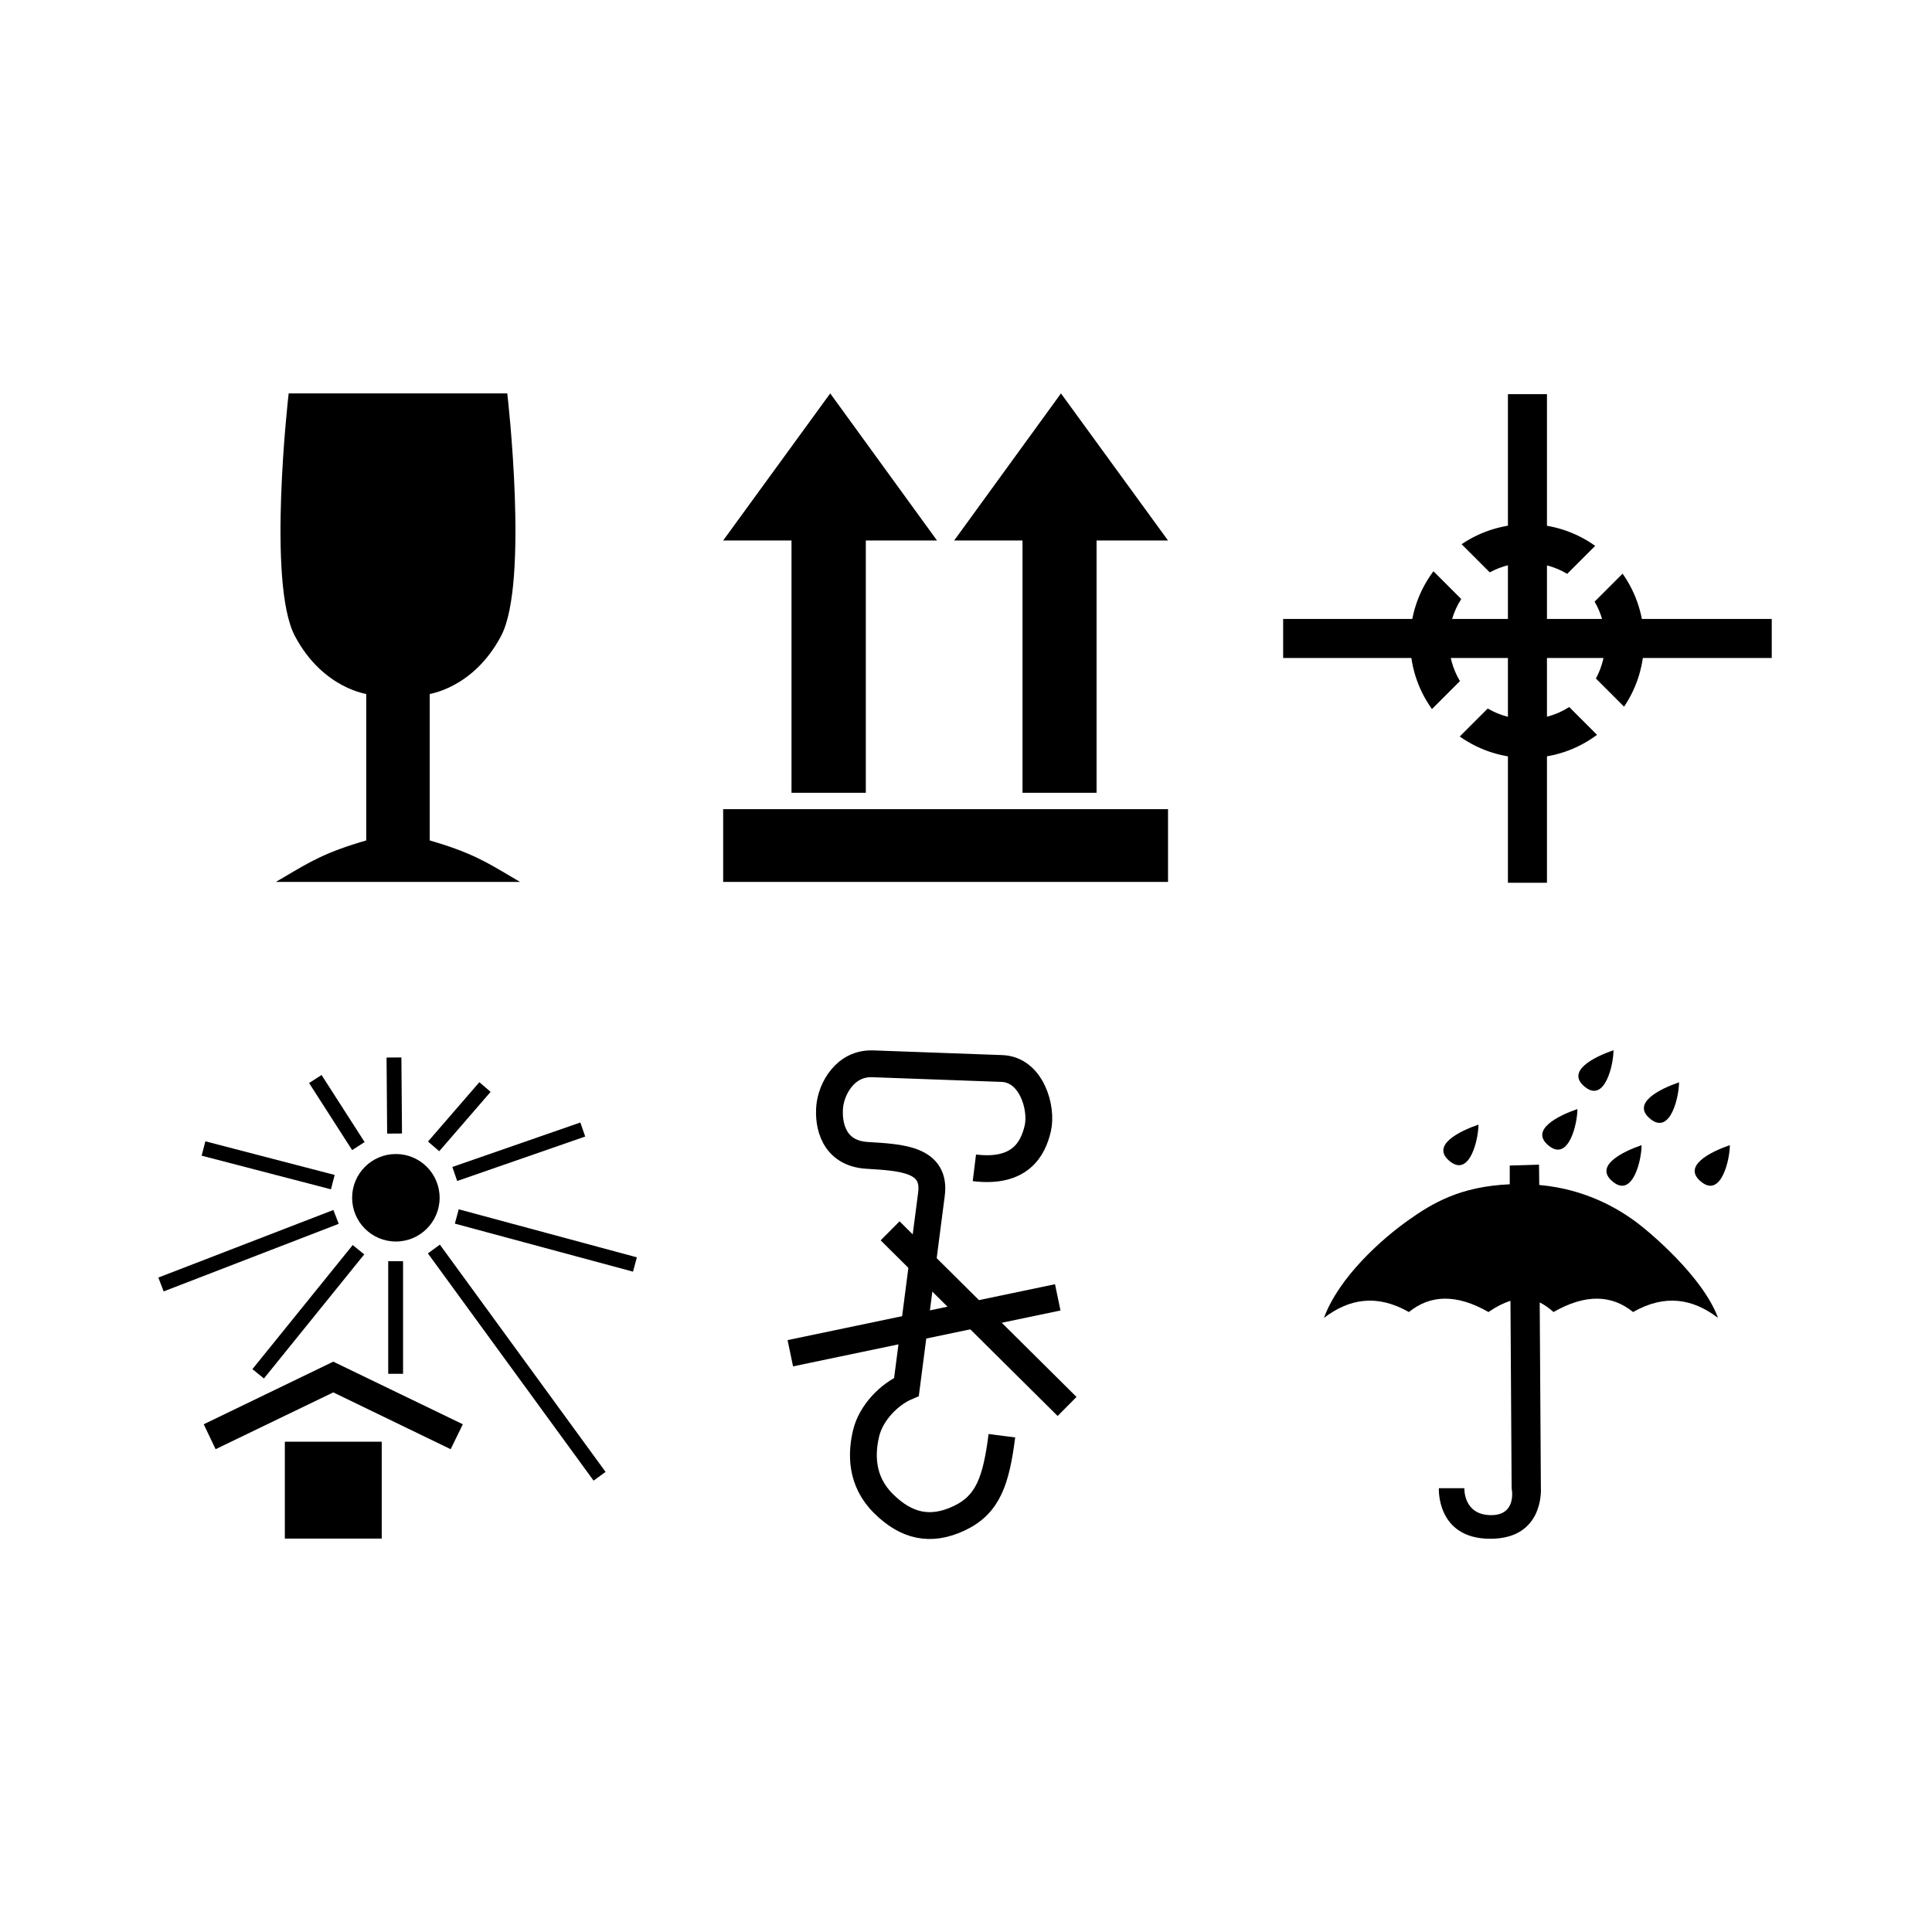 <svg:svg xmlns:dc="http://purl.org/dc/elements/1.1/" xmlns:ns1="http://sodipodi.sourceforge.net/DTD/sodipodi-0.dtd" xmlns:ns2="http://www.inkscape.org/namespaces/inkscape" xmlns:ns4="http://creativecommons.org/ns#" xmlns:rdf="http://www.w3.org/1999/02/22-rdf-syntax-ns#" xmlns:svg="http://www.w3.org/2000/svg" height="580.038" id="svg2" version="1.1" viewBox="-27.546 -98.106 580.038 580.038" width="580.038" ns1:docname="packing_symbols.svg" ns2:version="0.48.4 r9939">
  <svg:defs id="defs4">
    <svg:marker id="EmptyTriangleOutS" orient="auto" refX="0" refY="0" style="overflow:visible" ns2:stockid="EmptyTriangleOutS">
      <svg:path d="m 5.77,0 -8.65,5 0,-10 8.65,5 z" id="path4179" style="fill:#ffffff;fill-rule:evenodd;stroke:#000000;stroke-width:1pt" transform="matrix(0.2,0,0,0.2,-0.6,0)" ns2:connector-curvature="0" />
    </svg:marker>
    <svg:marker id="Arrow1Send" orient="auto" refX="0" refY="0" style="overflow:visible" ns2:stockid="Arrow1Send">
      <svg:path d="M 0,0 5,-5 -12.5,0 5,5 0,0 z" id="path4028" style="fill-rule:evenodd;stroke:#000000;stroke-width:1pt" transform="matrix(-0.2,0,0,-0.2,-1.2,0)" ns2:connector-curvature="0" />
    </svg:marker>
    <svg:marker id="TriangleOutS" orient="auto" refX="0" refY="0" style="overflow:visible" ns2:stockid="TriangleOutS">
      <svg:path d="m 5.77,0 -8.65,5 0,-10 8.65,5 z" id="path4161" style="fill-rule:evenodd;stroke:#000000;stroke-width:1pt" transform="scale(0.2,0.2)" ns2:connector-curvature="0" />
    </svg:marker>
  </svg:defs>
  <ns1:namedview bordercolor="#666666" borderopacity="1.0" fit-margin-bottom="20" fit-margin-left="20" fit-margin-right="20" fit-margin-top="20" id="base" pagecolor="#ffffff" showgrid="false" showguides="true" ns2:bbox-nodes="true" ns2:bbox-paths="true" ns2:current-layer="layer1" ns2:cx="262.07812" ns2:cy="191.90947" ns2:document-units="px" ns2:guide-bbox="true" ns2:pageopacity="0.0" ns2:pageshadow="2" ns2:snap-bbox="true" ns2:snap-bbox-midpoints="true" ns2:snap-global="true" ns2:snap-nodes="false" ns2:window-height="1001" ns2:window-maximized="1" ns2:window-width="1680" ns2:window-x="0" ns2:window-y="25" ns2:zoom="2.0686837" />
  <svg:g id="layer1" transform="translate(-70.554,-613)" ns2:groupmode="layer" ns2:label="Calque 1">
    <svg:path d="m 130.419,633.84 c 0,0 -6.409,56.052 1.877,71.649 8.286,15.597 21.495,17.059 21.495,17.059 l 0,45.292 c -12.792,3.666 -17.284,6.51 -24.907,11.003 l 67.214,0 c -7.623,-4.493 -12.114,-7.338 -24.907,-11.003 l 0,-45.292 c 0,0 13.209,-1.462 21.495,-17.059 8.286,-15.597 1.877,-71.649 1.877,-71.649 z" id="path3006" style="fill:#000000;fill-opacity:1;stroke:#000000;stroke-width:1.665;stroke-linecap:butt;stroke-linejoin:miter;stroke-miterlimit:4;stroke-opacity:1;stroke-dasharray:none" ns1:nodetypes="csccccccscc" ns2:connector-curvature="0" />
    <svg:path d="m 292.261,633.007 -32.142,44.157 20.518,0 0,75.753 22.312,0 0,-75.753 21.376,0 -32.064,-44.157 z m 69.278,0 -32.064,44.157 20.518,0 0,75.753 22.234,0 0,-75.753 21.454,0 -32.142,-44.157 z m -101.42,124.825 0,21.844 133.562,0 0,-21.844 -133.562,0 z" id="path3776" style="fill:#000000;fill-opacity:1;stroke:none" ns2:connector-curvature="0" />
    <svg:g id="g3875" transform="matrix(2.517,0,0,2.517,-753.726,-696.845)">
      <svg:path d="m 506.813,546.533 c -4.737,-3.396 -11.124,-3.456 -15.932,-0.199 l 3.359,3.359 c 2.878,-1.566 6.411,-1.508 9.237,0.177 l 3.337,-3.337 z m 3.27,3.315 -3.337,3.337 c 1.64,2.815 1.701,6.316 0.155,9.17 l 3.359,3.359 c 3.236,-4.784 3.166,-11.134 -0.177,-15.866 z M 487.522,549.56 c -3.641,4.858 -3.706,11.526 -0.177,16.44 l 3.337,-3.337 c -1.802,-3.013 -1.748,-6.821 0.155,-9.789 l -3.315,-3.315 z m 16.197,16.197 c -2.945,1.881 -6.719,1.933 -9.723,0.177 l -3.337,3.337 c 4.91,3.475 11.539,3.42 16.374,-0.199 l -3.315,-3.315 z" id="path3859" style="fill:#000000;fill-opacity:1;stroke:none" ns2:connector-curvature="0" />
      <svg:path d="m 496.406,528.438 0,26.812 -26.812,0 0,4.656 26.812,0 0,26.812 4.656,0 0,-26.812 26.812,0 0,-4.656 -26.812,0 0,-26.812 -4.656,0 z" id="path3872" style="fill:#000000;fill-opacity:1;stroke:none" ns2:connector-curvature="0" />
    </svg:g>
    <svg:g id="g5595" transform="translate(-488.571,197.143)">
      <svg:path d="m 396.99,236.79 c 0,2.162 -1.753,3.914 -3.914,3.914 -2.162,0 -3.914,-1.753 -3.914,-3.914 0,-2.162 1.753,-3.914 3.914,-3.914 2.162,0 3.914,1.753 3.914,3.914 z" id="path3794" style="fill:#000000;fill-opacity:1;stroke:none" transform="matrix(3.356,0,0,3.356,-668.732,-117.315)" ns1:cx="393.07562" ns1:cy="236.79027" ns1:rx="3.9143412" ns1:ry="3.9143412" ns1:type="arc" />
      <svg:path d="m 631.639,726.559 -38.895,18.795 3.568,7.483 35.327,-17.055 35.24,17.055 3.655,-7.483 -38.895,-18.795 z" id="rect3796" style="fill:#000000;fill-opacity:1;stroke:none" ns2:connector-curvature="0" />
      <svg:rect height="29.087" id="rect3882" style="fill:#000000;fill-opacity:1;stroke:none" width="29.087" x="617.096" y="750.589" />
      <svg:path d="m 650.36,696.392 0,33.811" id="path3884" style="fill:none;stroke:#000000;stroke-width:4.455;stroke-linecap:butt;stroke-linejoin:miter;stroke-miterlimit:4;stroke-opacity:1;stroke-dasharray:none" ns2:connector-curvature="0" />
      <svg:path d="m 661.842,692.739 49.746,68.226" id="path3886" style="fill:none;stroke:#000000;stroke-width:4.455;stroke-linecap:butt;stroke-linejoin:miter;stroke-miterlimit:4;stroke-opacity:1;stroke-dasharray:none" ns1:nodetypes="cc" ns2:connector-curvature="0" />
      <svg:path d="m 668.718,682.967 53.489,14.419" id="path3888" style="fill:none;stroke:#000000;stroke-width:4.455;stroke-linecap:butt;stroke-linejoin:miter;stroke-miterlimit:4;stroke-opacity:1;stroke-dasharray:none" ns1:nodetypes="cc" ns2:connector-curvature="0" />
      <svg:path d="M 668.112,670.211 706.545,656.863" id="path3890" style="fill:none;stroke:#000000;stroke-width:4.455;stroke-linecap:butt;stroke-linejoin:miter;stroke-miterlimit:4;stroke-opacity:1;stroke-dasharray:none" ns1:nodetypes="cc" ns2:connector-curvature="0" />
      <svg:path d="m 661.763,661.927 15.422,-17.818" id="path3892" style="fill:none;stroke:#000000;stroke-width:4.455;stroke-linecap:butt;stroke-linejoin:miter;stroke-miterlimit:4;stroke-opacity:1;stroke-dasharray:none" ns1:nodetypes="cc" ns2:connector-curvature="0" />
      <svg:path d="m 650.041,658.075 -0.179,-22.84" id="path3894" style="fill:none;stroke:#000000;stroke-width:4.455;stroke-linecap:butt;stroke-linejoin:miter;stroke-miterlimit:4;stroke-opacity:1;stroke-dasharray:none" ns1:nodetypes="cc" ns2:connector-curvature="0" />
      <svg:path d="M 639.172,661.836 626.245,641.698" id="path3896" style="fill:none;stroke:#000000;stroke-width:4.455;stroke-linecap:butt;stroke-linejoin:miter;stroke-miterlimit:4;stroke-opacity:1;stroke-dasharray:none" ns2:connector-curvature="0" />
      <svg:path d="M 631.497,672.658 592.679,662.56" id="path3898" style="fill:none;stroke:#000000;stroke-width:4.455;stroke-linecap:butt;stroke-linejoin:miter;stroke-miterlimit:4;stroke-opacity:1;stroke-dasharray:none" ns1:nodetypes="cc" ns2:connector-curvature="0" />
      <svg:path d="M 632.47,683.098 579.916,703.387" id="path3900" style="fill:none;stroke:#000000;stroke-width:4.455;stroke-linecap:butt;stroke-linejoin:miter;stroke-miterlimit:4;stroke-opacity:1;stroke-dasharray:none" ns1:nodetypes="cc" ns2:connector-curvature="0" />
      <svg:path d="M 639.204,692.95 609.091,730.203" id="path3902" style="fill:none;stroke:#000000;stroke-width:4.455;stroke-linecap:butt;stroke-linejoin:miter;stroke-miterlimit:4;stroke-opacity:1;stroke-dasharray:none" ns1:nodetypes="cc" ns2:connector-curvature="0" />
    </svg:g>
    <svg:g id="g5565" transform="matrix(2.237,0,0,2.237,-845.81,367.423)">
      <svg:path d="m 528.097,222.656 c 6.167,0.762 7.883,-2.574 8.51,-5.294 0.627,-2.72 -0.833,-7.891 -4.821,-8.036 l -17.332,-0.629 c -3.713,-0.135 -5.56,3.372 -5.777,5.756 -0.217,2.384 0.473,6.251 5.013,6.533 4.539,0.282 9.331,0.466 8.633,5.305 l -3.341,25.768 c -2.31,0.992 -4.748,3.462 -5.409,6.196 -0.661,2.734 -0.743,6.428 2.321,9.464 3.064,3.036 6.297,3.802 10.179,1.964 3.882,-1.838 4.948,-5.079 5.714,-11.071" id="path3997" style="fill:none;stroke:#000000;stroke-width:3.6;stroke-linecap:butt;stroke-linejoin:miter;stroke-miterlimit:4;stroke-opacity:1;stroke-dasharray:none;marker-end:none" ns1:nodetypes="czsszzcczzzc" ns2:connector-curvature="0" />
      <svg:path d="m 516.786,231.112 23.75,23.571" id="path4005" style="fill:none;stroke:#000000;stroke-width:3.6;stroke-linecap:butt;stroke-linejoin:miter;stroke-miterlimit:4;stroke-opacity:1;stroke-dasharray:none" ns2:connector-curvature="0" />
      <svg:path d="m 539.286,240.041 -35.893,7.5" id="path4007" style="fill:none;stroke:#000000;stroke-width:3.6;stroke-linecap:butt;stroke-linejoin:miter;stroke-miterlimit:4;stroke-opacity:1;stroke-dasharray:none" ns2:connector-curvature="0" />
    </svg:g>
    <svg:g id="g5586" transform="matrix(2.248,0,0,2.248,-365.955,-25.033)">
      <svg:path d="m 387.46,395.719 -3.906,0.125 0,2.5 c -6.678,0.303 -10.334,2.528 -13.562,4.812 -3.477,2.46 -9.241,7.553 -11.25,13.031 3.346,-2.545 7.047,-3.228 11.344,-0.781 2.848,-2.312 6.348,-2.449 10.625,0 1.06,-0.734 2.024,-1.207 2.938,-1.5 l 0.156,25.031 c 0,0 0.791,3.671 -2.844,3.594 -3.634,-0.078 -3.469,-3.594 -3.469,-3.594 l -3.406,0 c 0,0 -0.36,6.75 6.875,6.75 7.235,0 6.75,-6.75 6.75,-6.75 l -0.156,-24.812 c 0.609,0.301 1.217,0.721 1.844,1.281 4.277,-2.449 7.777,-2.312 10.625,0 4.297,-2.447 7.998,-1.764 11.344,0.781 -2.009,-5.479 -9.16,-11.539 -11.25,-13.031 -1.939,-1.384 -6.221,-4.151 -12.625,-4.719 l -0.031,-2.719 z" id="path3784" style="fill:#000000;fill-opacity:1;stroke:none" ns2:connector-curvature="0" />
      <svg:path d="m 379.374,390.375 c -2.546,0.88 -6.475,2.795 -3.788,4.924 2.686,2.129 3.81,-3.159 3.788,-4.924 z" id="path3790" style="fill:#000000;fill-opacity:1;stroke:none" ns1:nodetypes="czc" ns2:connector-curvature="0" />
      <svg:path d="m 392.588,388.297 c -2.546,0.88 -6.475,2.795 -3.788,4.924 2.686,2.129 3.81,-3.159 3.788,-4.924 z" id="path5576" style="fill:#000000;fill-opacity:1;stroke:none" ns1:nodetypes="czc" ns2:connector-curvature="0" />
      <svg:path d="m 397.41,380.44 c -2.546,0.88 -6.475,2.795 -3.788,4.924 2.686,2.129 3.81,-3.159 3.788,-4.924 z" id="path5578" style="fill:#000000;fill-opacity:1;stroke:none" ns1:nodetypes="czc" ns2:connector-curvature="0" />
      <svg:path d="m 406.16,384.726 c -2.546,0.88 -6.475,2.795 -3.788,4.924 2.686,2.129 3.81,-3.159 3.788,-4.924 z" id="path5580" style="fill:#000000;fill-opacity:1;stroke:none" ns1:nodetypes="czc" ns2:connector-curvature="0" />
      <svg:path d="m 401.16,393.118 c -2.546,0.88 -6.475,2.795 -3.788,4.924 2.686,2.129 3.81,-3.159 3.788,-4.924 z" id="path5582" style="fill:#000000;fill-opacity:1;stroke:none" ns1:nodetypes="czc" ns2:connector-curvature="0" />
      <svg:path d="m 412.946,393.118 c -2.546,0.88 -6.475,2.795 -3.788,4.924 2.686,2.129 3.81,-3.159 3.788,-4.924 z" id="path5584" style="fill:#000000;fill-opacity:1;stroke:none" ns1:nodetypes="czc" ns2:connector-curvature="0" />
    </svg:g>
  </svg:g>
</svg:svg>